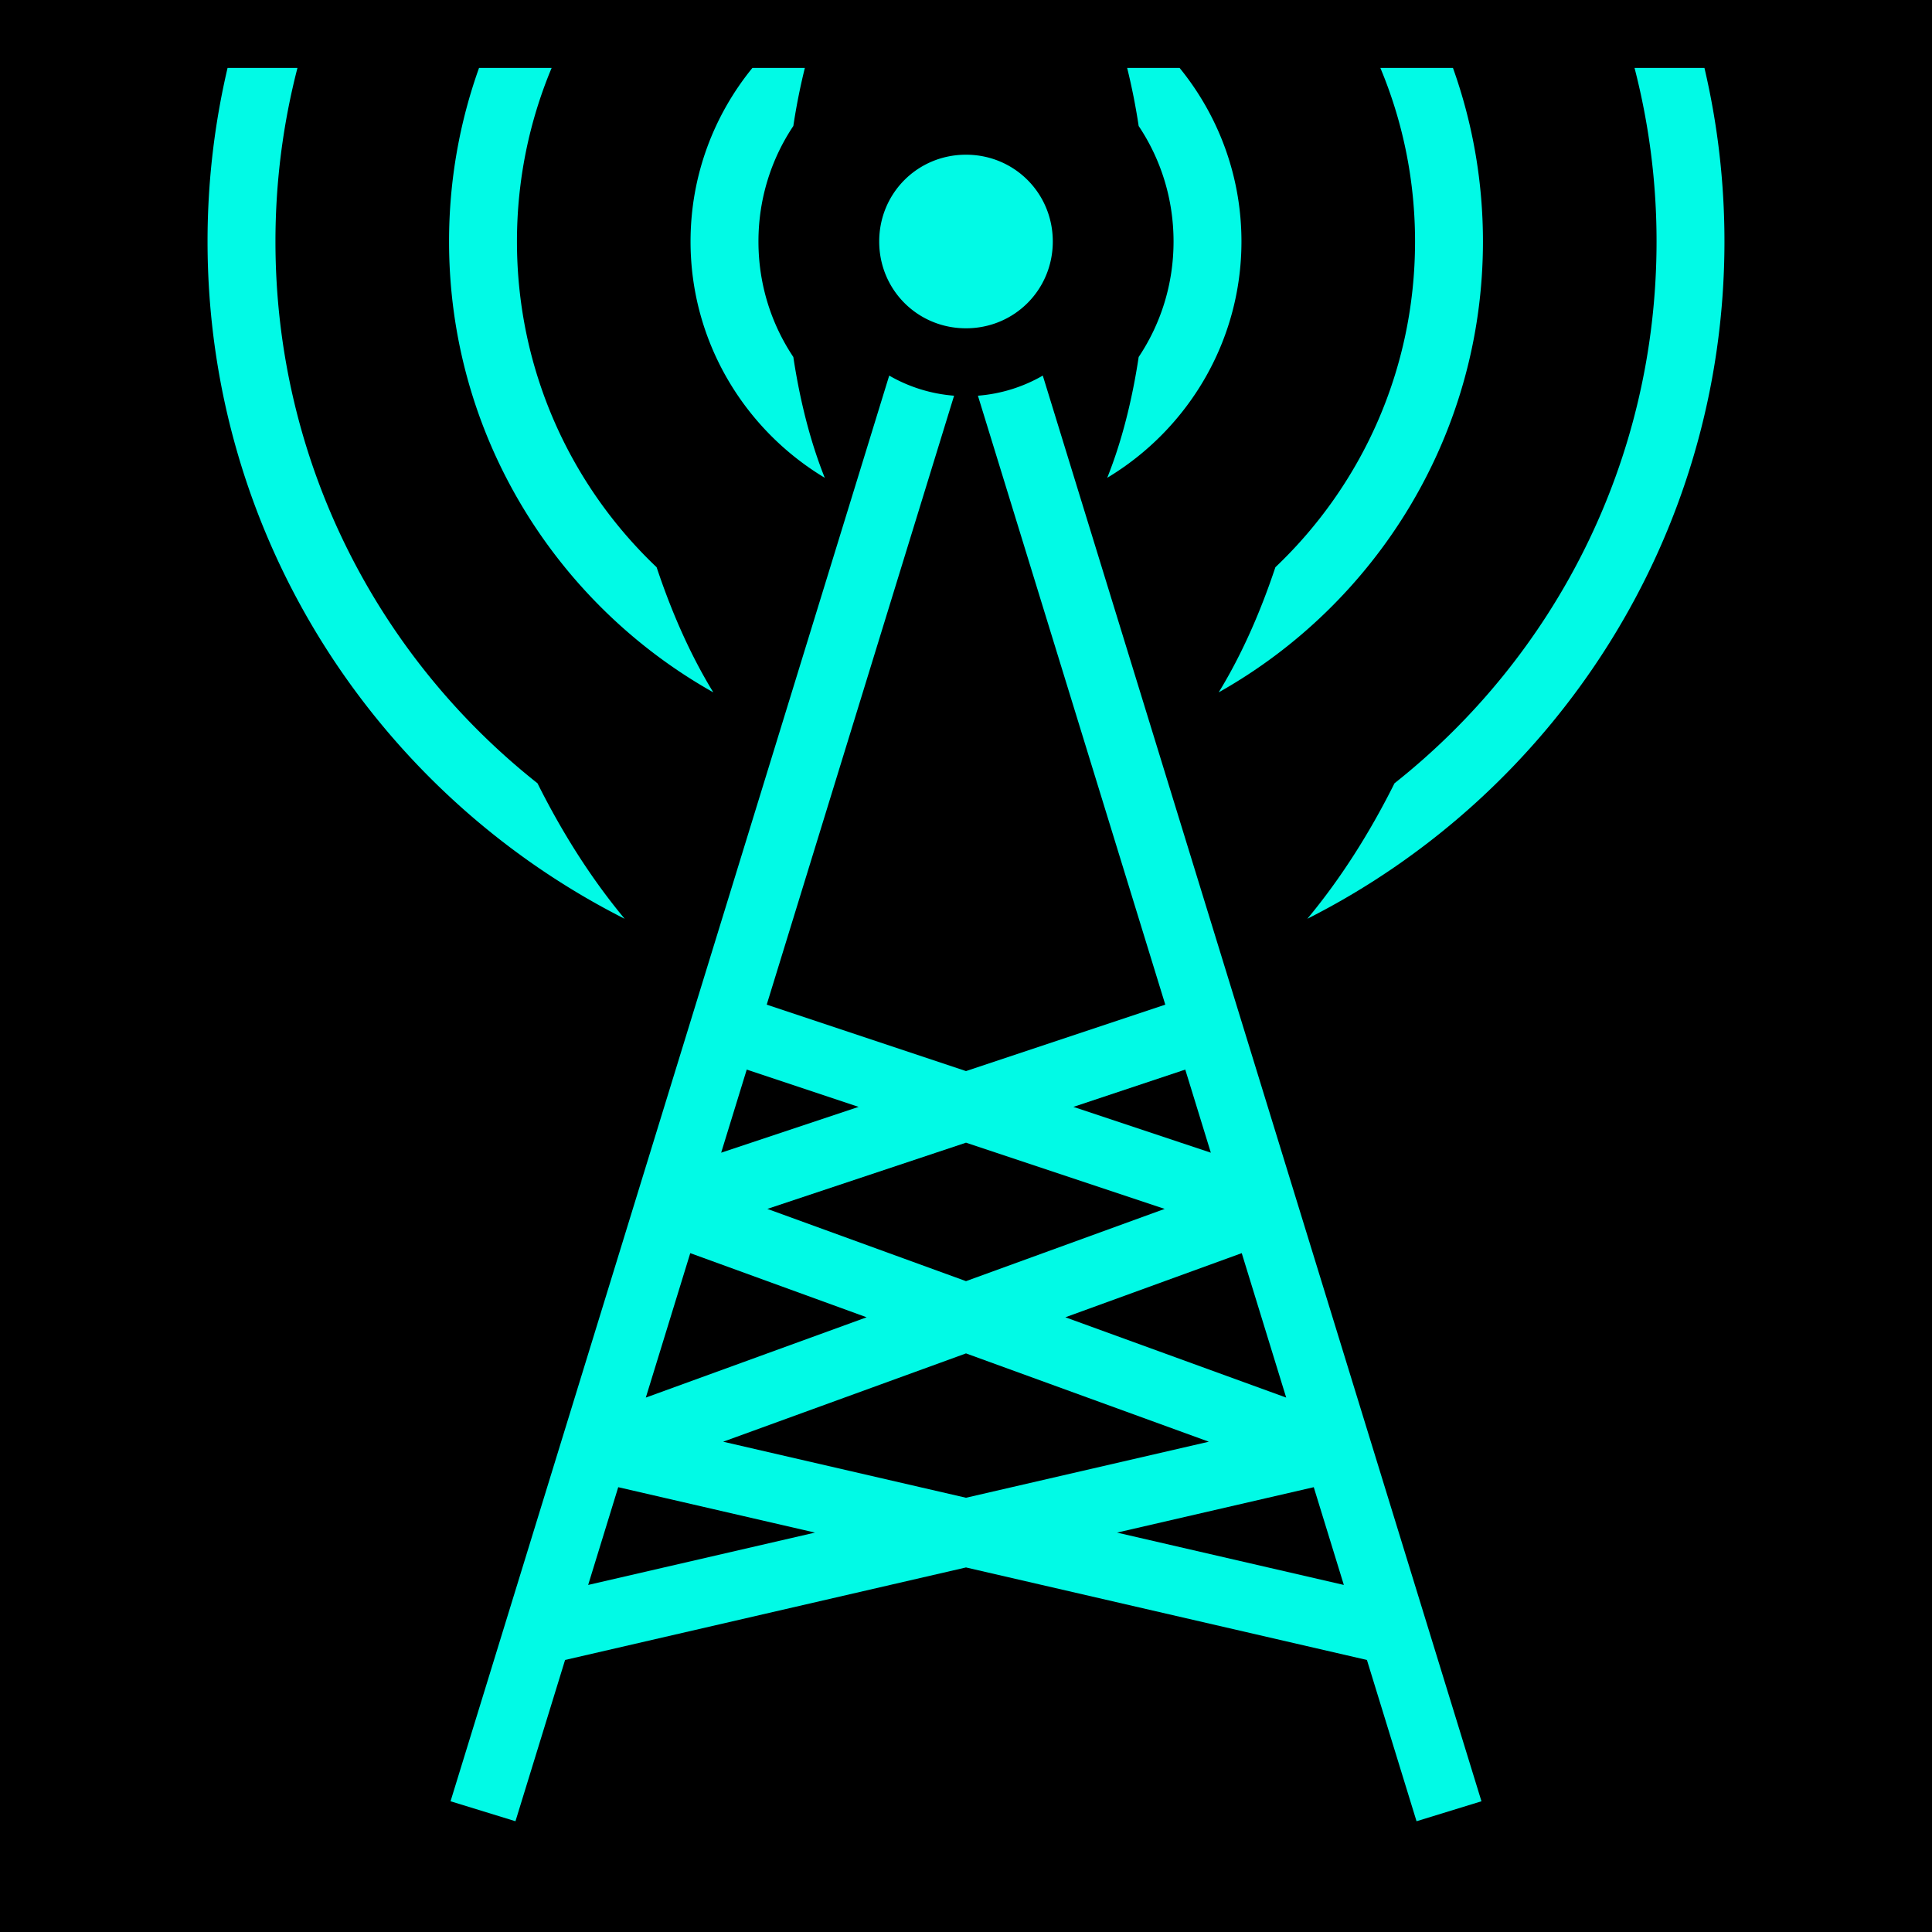 <svg xmlns="http://www.w3.org/2000/svg" viewBox="0 0 512 512" style="height: 512px; width: 512px;">
    <path d="M0 0h512v512H0z" fill="#000" fill-opacity="1"/>
    <g class="" transform="translate(0,0)" style="">
        <path d="M60.307 17.998A201.117 201.117 0 0 0 55.002 64c0 78.375 45.002 146.35 110.539 179.486-8.783-10.556-16.478-22.658-23.1-35.912-42.318-33.5-69.443-85.327-69.443-143.574 0-15.895 2.035-31.305 5.832-46.002H60.307zm66.644 0c-5.142 14.384-7.949 29.87-7.949 46.002 0 51.245 28.27 95.989 70.031 119.482-6.264-10.227-11.17-21.604-15.023-33.158C151.2 128.657 136.998 98.02 136.998 64c0-16.319 3.275-31.856 9.193-46.002h-19.24zm72.445 0C189.156 30.565 183.002 46.585 183.002 64c0 26.543 14.293 49.845 35.572 62.623-3.806-9.484-6.58-20.417-8.332-32.014-5.84-8.738-9.244-19.259-9.244-30.609 0-11.35 3.403-21.87 9.244-30.61a168.14 168.14 0 0 1 3.053-15.392h-13.899zm99.31 0a168.14 168.14 0 0 1 3.052 15.393c5.84 8.738 9.244 19.259 9.244 30.609 0 11.35-3.403 21.87-9.244 30.61-1.751 11.596-4.526 22.529-8.332 32.013 21.279-12.778 35.572-36.08 35.572-62.623 0-17.415-6.153-33.435-16.394-46.002h-13.899zm67.103 0c5.918 14.146 9.193 29.683 9.193 46.002 0 34.02-14.202 64.657-37.012 86.324-3.852 11.554-8.76 22.93-15.023 33.158C364.728 159.99 392.998 115.245 392.998 64c0-16.132-2.807-31.618-7.95-46.002h-19.24zm67.36 0A183.653 183.653 0 0 1 439.003 64c0 58.247-27.125 110.074-69.443 143.574-6.622 13.254-14.317 25.356-23.1 35.912C411.996 210.35 456.998 142.375 456.998 64c0-15.825-1.837-31.226-5.305-46.002H433.17zM256 40.998c-12.81 0-23.002 10.192-23.002 23.002 0 12.81 10.192 23.002 23.002 23.002 12.81 0 23.002-10.192 23.002-23.002 0-12.81-10.192-23.002-23.002-23.002zm-20.35 58.537L119.398 477.354l17.204 5.292 13.15-42.74L256 415.39l106.248 24.517 13.15 42.74 17.204-5.292L276.35 99.535a40.612 40.612 0 0 1-17.192 5.328l49.654 161.381L256 283.848l-52.813-17.604 49.655-161.38a40.612 40.612 0 0 1-17.192-5.329zM197.893 283.45l29.65 9.885-36.428 12.143 6.778-22.028zm116.214 0l6.778 22.028-36.428-12.143 29.65-9.885zM256 302.82l52.652 17.55L256 339.516l-52.65-19.147L256 302.82zm-73.074 29.275l46.74 16.998-58.518 21.28 11.778-38.278zm146.148 0l11.778 38.277-58.52-21.28 46.742-16.997zM256 358.666l64.354 23.402L256 396.92l-64.355-14.852L256 358.666zm-92.16 35.455l52.144 12.033-60.115 13.873 7.97-25.906zm184.318 0l7.973 25.904-60.113-13.87 52.14-12.034z"
              fill="#01fae6" fill-opacity="1"/>
    </g>
</svg>